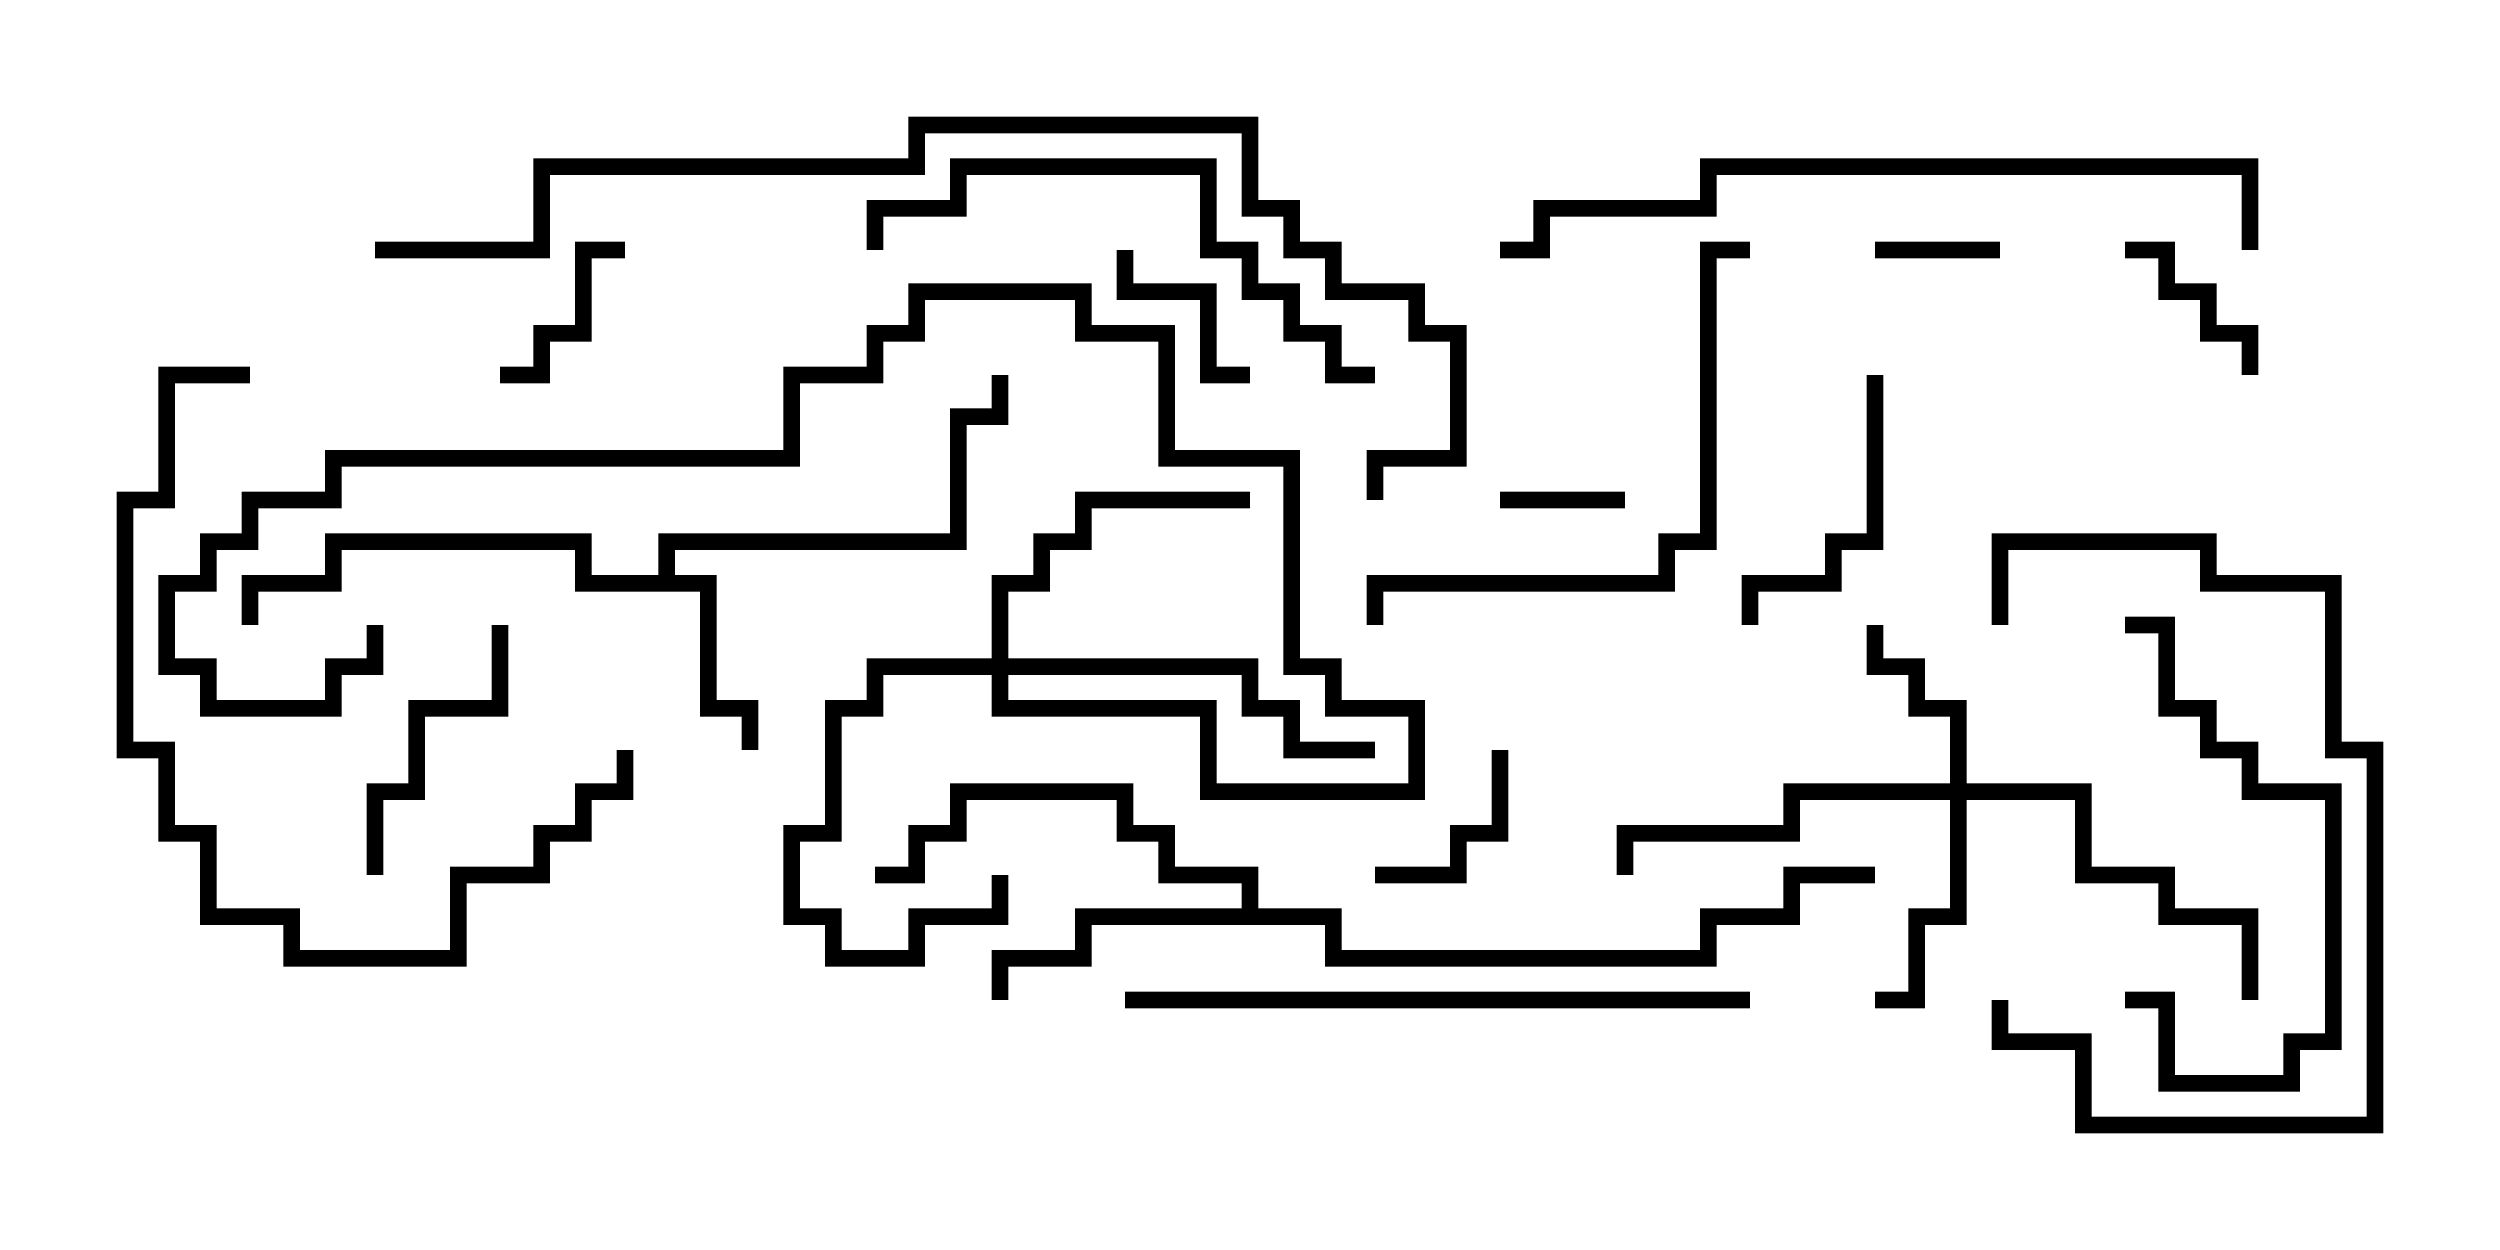 <svg version="1.1" width="30" height="15" xmlns="http://www.w3.org/2000/svg"><path d="M7.9,6.9L7.9,6.4L11.4,6.4L11.4,4.9L11.9,4.9L11.9,4.5L12.1,4.5L12.1,5.1L11.6,5.1L11.6,6.6L8.1,6.6L8.1,6.9L8.6,6.9L8.6,8.4L9.1,8.4L9.1,9L8.9,9L8.9,8.6L8.4,8.6L8.4,7.1L6.9,7.1L6.9,6.6L4.1,6.6L4.1,7.1L3.1,7.1L3.1,7.5L2.9,7.5L2.9,6.9L3.9,6.9L3.9,6.4L7.1,6.4L7.1,6.9z" stroke="none"/><path d="M14.9,10.9L14.9,10.6L13.9,10.6L13.9,10.1L13.4,10.1L13.4,9.6L11.6,9.6L11.6,10.1L11.1,10.1L11.1,10.6L10.5,10.6L10.5,10.4L10.9,10.4L10.9,9.9L11.4,9.9L11.4,9.4L13.6,9.4L13.6,9.9L14.1,9.9L14.1,10.4L15.1,10.4L15.1,10.9L16.1,10.9L16.1,11.4L20.4,11.4L20.4,10.9L21.4,10.9L21.4,10.4L22.5,10.4L22.5,10.6L21.6,10.6L21.6,11.1L20.6,11.1L20.6,11.6L15.9,11.6L15.9,11.1L13.1,11.1L13.1,11.6L12.1,11.6L12.1,12L11.9,12L11.9,11.4L12.9,11.4L12.9,10.9z" stroke="none"/><path d="M23.4,9.4L23.4,8.6L22.9,8.6L22.9,8.1L22.4,8.1L22.4,7.5L22.6,7.5L22.6,7.9L23.1,7.9L23.1,8.4L23.6,8.4L23.6,9.4L25.1,9.4L25.1,10.4L26.1,10.4L26.1,10.9L27.1,10.9L27.1,12L26.9,12L26.9,11.1L25.9,11.1L25.9,10.6L24.9,10.6L24.9,9.6L23.6,9.6L23.6,11.1L23.1,11.1L23.1,12.1L22.5,12.1L22.5,11.9L22.9,11.9L22.9,10.9L23.4,10.9L23.4,9.6L21.6,9.6L21.6,10.1L19.6,10.1L19.6,10.5L19.4,10.5L19.4,9.9L21.4,9.9L21.4,9.4z" stroke="none"/><path d="M11.9,7.9L11.9,6.9L12.4,6.9L12.4,6.4L12.9,6.4L12.9,5.9L15,5.9L15,6.1L13.1,6.1L13.1,6.6L12.6,6.6L12.6,7.1L12.1,7.1L12.1,7.9L15.1,7.9L15.1,8.4L15.6,8.4L15.6,8.9L16.5,8.9L16.5,9.1L15.4,9.1L15.4,8.6L14.9,8.6L14.9,8.1L12.1,8.1L12.1,8.4L14.6,8.4L14.6,9.4L16.9,9.4L16.9,8.6L15.9,8.6L15.9,8.1L15.4,8.1L15.4,5.6L13.9,5.6L13.9,4.1L12.9,4.1L12.9,3.6L11.1,3.6L11.1,4.1L10.6,4.1L10.6,4.6L9.6,4.6L9.6,5.6L4.1,5.6L4.1,6.1L3.1,6.1L3.1,6.6L2.6,6.6L2.6,7.1L2.1,7.1L2.1,7.9L2.6,7.9L2.6,8.4L3.9,8.4L3.9,7.9L4.4,7.9L4.4,7.5L4.6,7.5L4.6,8.1L4.1,8.1L4.1,8.6L2.4,8.6L2.4,8.1L1.9,8.1L1.9,6.9L2.4,6.9L2.4,6.4L2.9,6.4L2.9,5.9L3.9,5.9L3.9,5.4L9.4,5.4L9.4,4.4L10.4,4.4L10.4,3.9L10.9,3.9L10.9,3.4L13.1,3.4L13.1,3.9L14.1,3.9L14.1,5.4L15.6,5.4L15.6,7.9L16.1,7.9L16.1,8.4L17.1,8.4L17.1,9.6L14.4,9.6L14.4,8.6L11.9,8.6L11.9,8.1L10.6,8.1L10.6,8.6L10.1,8.6L10.1,10.1L9.6,10.1L9.6,10.9L10.1,10.9L10.1,11.4L10.9,11.4L10.9,10.9L11.9,10.9L11.9,10.5L12.1,10.5L12.1,11.1L11.1,11.1L11.1,11.6L9.9,11.6L9.9,11.1L9.4,11.1L9.4,9.9L9.9,9.9L9.9,8.4L10.4,8.4L10.4,7.9z" stroke="none"/><path d="M19.5,5.9L19.5,6.1L18,6.1L18,5.9z" stroke="none"/><path d="M22.5,3.1L22.5,2.9L24,2.9L24,3.1z" stroke="none"/><path d="M7.5,2.9L7.5,3.1L7.1,3.1L7.1,4.1L6.6,4.1L6.6,4.6L6,4.6L6,4.4L6.4,4.4L6.4,3.9L6.9,3.9L6.9,2.9z" stroke="none"/><path d="M27.1,4.5L26.9,4.5L26.9,4.1L26.4,4.1L26.4,3.6L25.9,3.6L25.9,3.1L25.5,3.1L25.5,2.9L26.1,2.9L26.1,3.4L26.6,3.4L26.6,3.9L27.1,3.9z" stroke="none"/><path d="M13.4,3L13.6,3L13.6,3.4L14.6,3.4L14.6,4.4L15,4.4L15,4.6L14.4,4.6L14.4,3.6L13.4,3.6z" stroke="none"/><path d="M16.5,10.6L16.5,10.4L17.4,10.4L17.4,9.9L17.9,9.9L17.9,9L18.1,9L18.1,10.1L17.6,10.1L17.6,10.6z" stroke="none"/><path d="M5.9,7.5L6.1,7.5L6.1,8.6L5.1,8.6L5.1,9.6L4.6,9.6L4.6,10.5L4.4,10.5L4.4,9.4L4.9,9.4L4.9,8.4L5.9,8.4z" stroke="none"/><path d="M22.4,4.5L22.6,4.5L22.6,6.6L22.1,6.6L22.1,7.1L21.1,7.1L21.1,7.5L20.9,7.5L20.9,6.9L21.9,6.9L21.9,6.4L22.4,6.4z" stroke="none"/><path d="M25.5,12.1L25.5,11.9L26.1,11.9L26.1,12.9L27.4,12.9L27.4,12.4L27.9,12.4L27.9,9.6L26.9,9.6L26.9,9.1L26.4,9.1L26.4,8.6L25.9,8.6L25.9,7.6L25.5,7.6L25.5,7.4L26.1,7.4L26.1,8.4L26.6,8.4L26.6,8.9L27.1,8.9L27.1,9.4L28.1,9.4L28.1,12.6L27.6,12.6L27.6,13.1L25.9,13.1L25.9,12.1z" stroke="none"/><path d="M24.1,7.5L23.9,7.5L23.9,6.4L26.6,6.4L26.6,6.9L28.1,6.9L28.1,8.9L28.6,8.9L28.6,13.6L24.9,13.6L24.9,12.6L23.9,12.6L23.9,12L24.1,12L24.1,12.4L25.1,12.4L25.1,13.4L28.4,13.4L28.4,9.1L27.9,9.1L27.9,7.1L26.4,7.1L26.4,6.6L24.1,6.6z" stroke="none"/><path d="M16.5,4.4L16.5,4.6L15.9,4.6L15.9,4.1L15.4,4.1L15.4,3.6L14.9,3.6L14.9,3.1L14.4,3.1L14.4,2.1L11.6,2.1L11.6,2.6L10.6,2.6L10.6,3L10.4,3L10.4,2.4L11.4,2.4L11.4,1.9L14.6,1.9L14.6,2.9L15.1,2.9L15.1,3.4L15.6,3.4L15.6,3.9L16.1,3.9L16.1,4.4z" stroke="none"/><path d="M21,2.9L21,3.1L20.6,3.1L20.6,6.6L20.1,6.6L20.1,7.1L16.6,7.1L16.6,7.5L16.4,7.5L16.4,6.9L19.9,6.9L19.9,6.4L20.4,6.4L20.4,2.9z" stroke="none"/><path d="M3,4.4L3,4.6L2.1,4.6L2.1,6.1L1.6,6.1L1.6,8.9L2.1,8.9L2.1,9.9L2.6,9.9L2.6,10.9L3.6,10.9L3.6,11.4L5.4,11.4L5.4,10.4L6.4,10.4L6.4,9.9L6.9,9.9L6.9,9.4L7.4,9.4L7.4,9L7.6,9L7.6,9.6L7.1,9.6L7.1,10.1L6.6,10.1L6.6,10.6L5.6,10.6L5.6,11.6L3.4,11.6L3.4,11.1L2.4,11.1L2.4,10.1L1.9,10.1L1.9,9.1L1.4,9.1L1.4,5.9L1.9,5.9L1.9,4.4z" stroke="none"/><path d="M21,11.9L21,12.1L13.5,12.1L13.5,11.9z" stroke="none"/><path d="M18,3.1L18,2.9L18.4,2.9L18.4,2.4L20.4,2.4L20.4,1.9L27.1,1.9L27.1,3L26.9,3L26.9,2.1L20.6,2.1L20.6,2.6L18.6,2.6L18.6,3.1z" stroke="none"/><path d="M4.5,3.1L4.5,2.9L6.4,2.9L6.4,1.9L10.9,1.9L10.9,1.4L15.1,1.4L15.1,2.4L15.6,2.4L15.6,2.9L16.1,2.9L16.1,3.4L17.1,3.4L17.1,3.9L17.6,3.9L17.6,5.6L16.6,5.6L16.6,6L16.4,6L16.4,5.4L17.4,5.4L17.4,4.1L16.9,4.1L16.9,3.6L15.9,3.6L15.9,3.1L15.4,3.1L15.4,2.6L14.9,2.6L14.9,1.6L11.1,1.6L11.1,2.1L6.6,2.1L6.6,3.1z" stroke="none"/></svg>